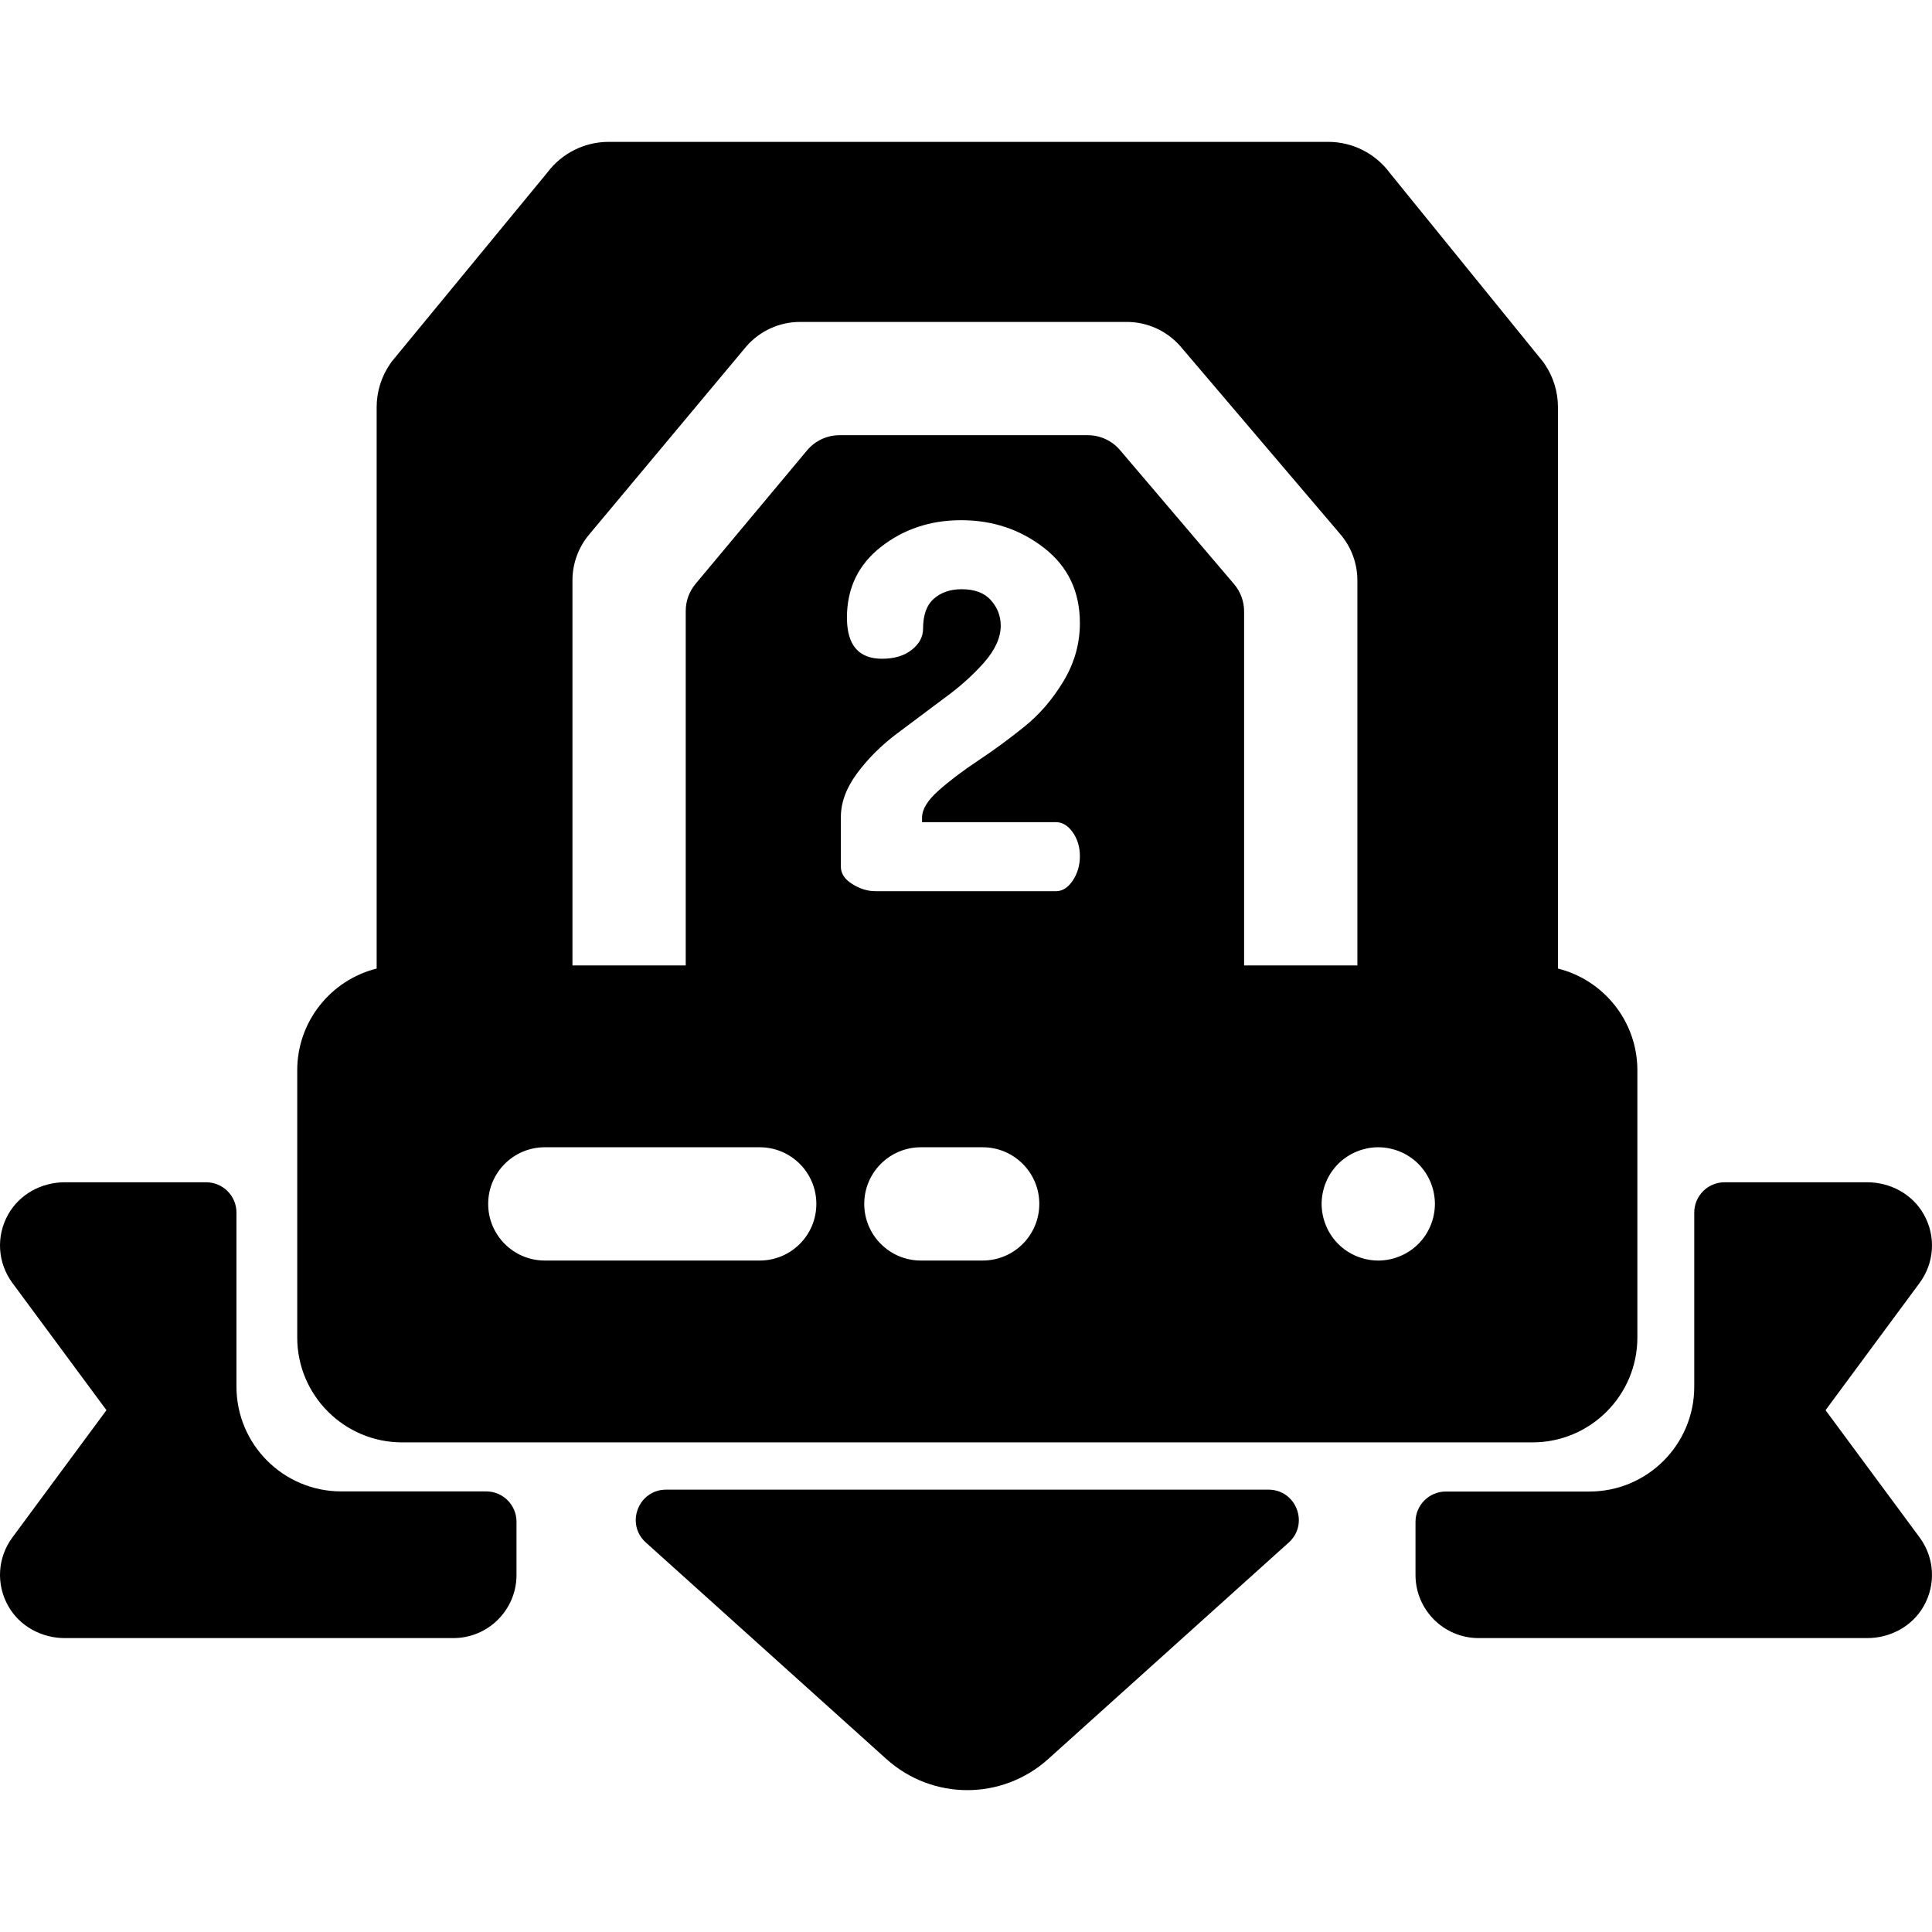 <?xml version="1.0" encoding="iso-8859-1"?>
<!-- Generator: Adobe Illustrator 19.0.0, SVG Export Plug-In . SVG Version: 6.00 Build 0)  -->
<svg xmlns="http://www.w3.org/2000/svg" xmlns:xlink="http://www.w3.org/1999/xlink" version="1.1" id="Capa_1" x="0px" y="0px" viewBox="0 0 512 512" style="enable-background:new 0 0 512 512;" xml:space="preserve">
<g>
	<g>
		<path d="M128.842,395.238H90.448c-15.345,0-27.784-12.439-27.784-27.784V321.35c0-4.439-3.598-8.037-8.037-8.037H17.169    c-6.128,0-11.947,3.131-14.968,8.464C-1.098,327.6-0.651,334.666,3.292,340l24.919,33.713l-24.917,33.71    c-3.945,5.334-4.393,12.399-1.094,18.224c3.021,5.334,8.843,8.466,14.973,8.466h102.968c9.244,0,16.738-7.494,16.738-16.738v-14.1    C136.88,398.837,133.281,395.238,128.842,395.238z"/>
	</g>
</g>
<g>
	<g>
		<path d="M483.789,373.715l24.924-33.72c3.94-5.337,4.383-12.403,1.081-18.225c-3.022-5.329-8.839-8.456-14.965-8.456h-37.798    c-4.439,0-8.037,3.598-8.037,8.037v46.138c0,15.344-12.439,27.783-27.783,27.783H383.16c-4.439,0-8.037,3.598-8.037,8.037v14.067    c0,9.244,7.494,16.738,16.738,16.738h102.966c6.128,0,11.948-3.129,14.97-8.46c3.301-5.823,2.856-12.889-1.088-18.227    L483.789,373.715z"/>
	</g>
</g>
<g>
	<g>
		<path d="M336.154,394.773H176.536c-7.366,0-10.852,9.084-5.378,14.011l63.727,57.362c6.117,5.507,13.787,8.259,21.459,8.259    c7.67,0,15.342-2.754,21.458-8.258l63.728-57.363C347.007,403.857,343.52,394.773,336.154,394.773z"/>
	</g>
</g>
<g>
	<g>
		<path d="M412.873,256.677V107.919c0-4.075-1.207-8.013-3.488-11.389l-0.367-0.542L368.31,45.83    c-3.827-5.172-9.872-8.235-16.341-8.235H161.315c-6.415,0-12.43,3.022-16.26,8.125l-41.304,50.181l-0.374,0.545    c-2.328,3.399-3.559,7.373-3.559,11.492v148.74c-12.075,3.019-21.047,13.956-21.047,26.953v70.831    c0,15.32,12.464,27.783,27.784,27.783h299.583c15.32,0,27.783-12.464,27.783-27.783V283.63    C433.92,270.634,424.947,259.696,412.873,256.677z M201.332,334.056h-56.95c-8.289,0-15.01-6.72-15.01-15.01    s6.72-15.01,15.01-15.01h56.95c8.289,0,15.01,6.72,15.01,15.01S209.622,334.056,201.332,334.056z M260.417,334.056h-16.373    c-8.289,0-15.01-6.72-15.01-15.01s6.72-15.01,15.01-15.01h16.373c8.289,0,15.01,6.72,15.01,15.01S268.707,334.056,260.417,334.056    z M279.822,217.881v0.001c1.712,0,3.2,0.898,4.465,2.69c1.264,1.794,1.896,3.901,1.896,6.321c0,2.421-0.628,4.573-1.883,6.455    c-1.257,1.883-2.736,2.825-4.439,2.825H231.98c-2.063,0-4.102-0.63-6.119-1.893c-2.017-1.263-3.025-2.797-3.025-4.602v-13.126    c0-3.88,1.439-7.759,4.318-11.638c2.879-3.88,6.358-7.351,10.436-10.42l12.348-9.246c4.271-3.081,7.881-6.3,10.833-9.654    c2.953-3.354,4.431-6.617,4.431-9.79c0-2.539-0.864-4.781-2.59-6.731c-1.728-1.948-4.316-2.923-7.767-2.923    c-2.999,0-5.452,0.839-7.359,2.514c-1.908,1.675-2.862,4.327-2.862,7.956c0,2.141-0.996,4.003-2.986,5.584    c-1.992,1.582-4.623,2.373-7.898,2.373c-6.194,0-9.29-3.631-9.29-10.894c0-7.8,3.012-14.054,9.036-18.762    c6.025-4.707,13.099-7.062,21.223-7.062c8.375,0,15.712,2.46,22.018,7.377c6.304,4.917,9.456,11.548,9.456,19.89    c0,5.439-1.441,10.562-4.325,15.366c-2.883,4.804-6.353,8.839-10.406,12.1c-4.054,3.263-8.13,6.256-12.229,8.975    c-4.1,2.72-7.603,5.372-10.509,7.954c-2.906,2.585-4.358,4.963-4.358,7.139v1.223H279.822z M327.033,154.789l-30.223-35.512    c-2.128-2.502-5.247-3.943-8.533-3.943h-65.8c-3.32,0-6.47,1.473-8.599,4.022l-29.547,35.373    c-1.683,2.015-2.605,4.557-2.605,7.183v93.935h-30.02V153.804c0-4.482,1.596-8.817,4.497-12.228l41.587-49.782    c3.585-4.118,8.773-6.48,14.233-6.48h86.582c5.392,0,10.535,2.313,14.114,6.345l0.204,0.235l42.187,49.569    c2.976,3.432,4.611,7.813,4.611,12.36v102.023h-30.02V162.05C329.705,159.389,328.759,156.815,327.033,154.789z M380.189,320.52    c-0.05,0.49-0.12,0.981-0.22,1.461c-0.091,0.48-0.21,0.951-0.36,1.421c-0.14,0.47-0.31,0.931-0.49,1.381    c-0.189,0.45-0.399,0.901-0.63,1.331c-0.229,0.43-0.479,0.861-0.75,1.261c-0.27,0.41-0.57,0.811-0.881,1.191    c-0.31,0.38-0.64,0.75-0.991,1.091c-0.34,0.35-0.71,0.68-1.091,0.991s-0.781,0.61-1.19,0.881c-0.4,0.27-0.831,0.52-1.262,0.751    c-0.43,0.23-0.881,0.44-1.331,0.63c-0.449,0.18-0.91,0.35-1.381,0.49c-0.47,0.15-0.951,0.27-1.421,0.36    c-0.479,0.1-0.971,0.17-1.461,0.22c-0.49,0.05-0.991,0.08-1.471,0.08c-0.49,0-0.991-0.03-1.481-0.08    c-0.489-0.05-0.971-0.12-1.461-0.22c-0.47-0.09-0.951-0.21-1.421-0.36c-0.47-0.14-0.931-0.31-1.381-0.49    c-0.45-0.19-0.901-0.4-1.331-0.63c-0.43-0.23-0.851-0.48-1.261-0.751c-0.41-0.27-0.812-0.57-1.191-0.881    c-0.379-0.31-0.751-0.64-1.091-0.991c-0.35-0.34-0.68-0.71-0.991-1.091c-0.31-0.38-0.6-0.781-0.881-1.191    c-0.27-0.4-0.52-0.831-0.75-1.261c-0.229-0.43-0.439-0.881-0.62-1.331c-0.189-0.45-0.359-0.911-0.5-1.381    c-0.14-0.47-0.26-0.941-0.359-1.421c-0.101-0.48-0.17-0.971-0.22-1.461c-0.051-0.49-0.08-0.981-0.08-1.471    c0-0.49,0.029-0.991,0.08-1.481c0.05-0.48,0.119-0.971,0.22-1.451c0.1-0.48,0.22-0.961,0.359-1.431    c0.141-0.47,0.311-0.931,0.5-1.381c0.181-0.45,0.391-0.901,0.62-1.331c0.23-0.43,0.48-0.851,0.75-1.261    c0.28-0.41,0.57-0.811,0.881-1.181c0.311-0.39,0.641-0.75,0.991-1.101c0.34-0.35,0.71-0.68,1.091-0.991    c0.38-0.31,0.781-0.6,1.191-0.871c0.41-0.27,0.831-0.53,1.261-0.76s0.881-0.44,1.331-0.62c0.45-0.19,0.911-0.36,1.381-0.5    c0.47-0.14,0.951-0.26,1.421-0.36c0.49-0.1,0.972-0.17,1.461-0.22c0.981-0.1,1.972-0.1,2.952,0c0.49,0.05,0.981,0.12,1.461,0.22    c0.47,0.1,0.951,0.22,1.421,0.36c0.471,0.14,0.932,0.31,1.381,0.5c0.45,0.18,0.901,0.39,1.331,0.62    c0.431,0.23,0.861,0.49,1.262,0.76c0.409,0.27,0.811,0.56,1.19,0.871c0.38,0.31,0.75,0.64,1.091,0.991    c0.351,0.35,0.681,0.71,0.991,1.101c0.31,0.37,0.61,0.771,0.881,1.181c0.271,0.41,0.521,0.831,0.75,1.261    c0.23,0.43,0.44,0.881,0.63,1.331c0.181,0.45,0.351,0.911,0.49,1.381c0.15,0.47,0.27,0.951,0.36,1.431    c0.1,0.48,0.17,0.971,0.22,1.451c0.05,0.49,0.08,0.991,0.08,1.481C380.27,319.539,380.239,320.029,380.189,320.52z"/>
	</g>
</g>
<g>
</g>
<g>
</g>
<g>
</g>
<g>
</g>
<g>
</g>
<g>
</g>
<g>
</g>
<g>
</g>
<g>
</g>
<g>
</g>
<g>
</g>
<g>
</g>
<g>
</g>
<g>
</g>
<g>
</g>
</svg>

